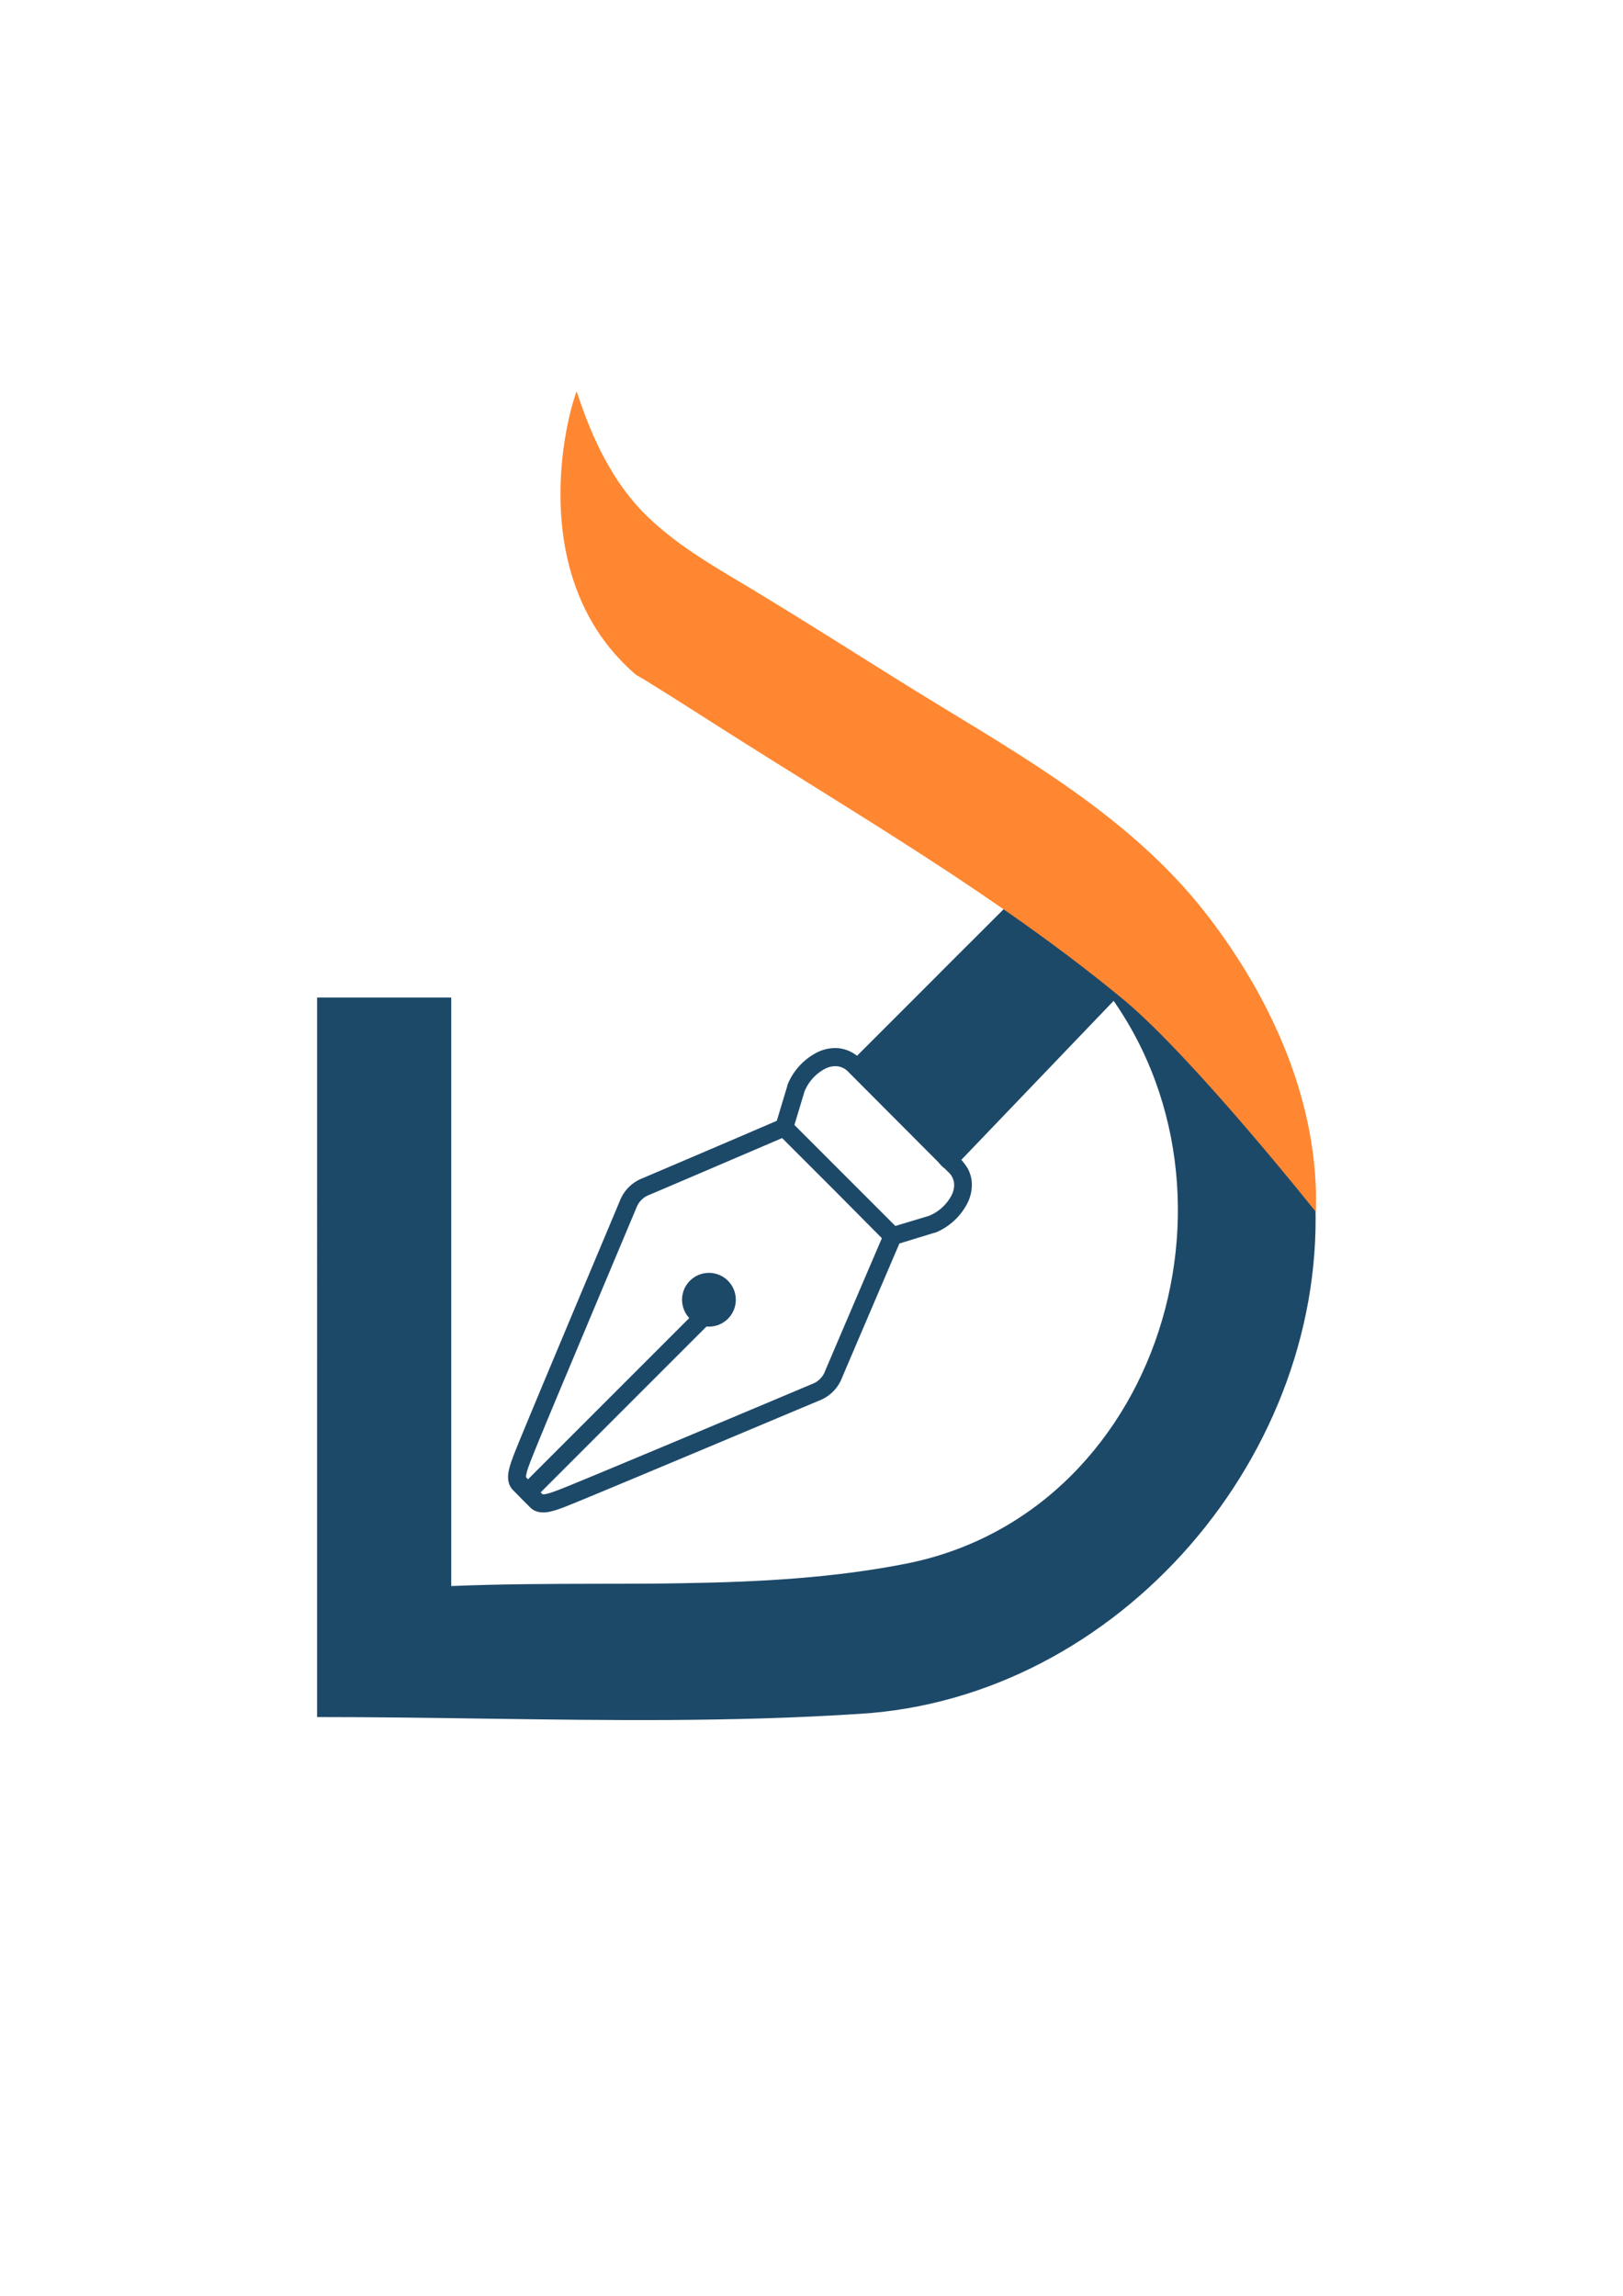 <svg id="Layer_1" data-name="Layer 1" xmlns="http://www.w3.org/2000/svg" xmlns:xlink="http://www.w3.org/1999/xlink" viewBox="0 0 595.28 841.89"><defs><style>.cls-1,.cls-5{fill:none;}.cls-2{clip-path:url(#clip-path);}.cls-3,.cls-4{fill:#1d4969;}.cls-4,.cls-5{stroke:#1d4969;}.cls-5{stroke-width:3px;}.cls-6{fill:#ff8731;}</style><clipPath id="clip-path"><rect class="cls-1" x="108.22" y="257.76" width="374.56" height="373.25"/></clipPath></defs><title>logo 1</title><g class="cls-2"><path class="cls-3" d="M349.8,424.57l56-57.87,3.18-1.86c-3.29-3.72-15.77-15.11-39.43-30.88-3.15,0-39,37.23-56.51,55.85l-.44.41Z"/><path class="cls-4" d="M176.31,629.72c-19.67-.28-39.48-.56-59.51-.56V366.3H165V582.11l.69,0c18.13-.75,36.12-.79,54-.83,10.44,0,20.82,0,31.14-.21,28-.45,55.45-1.94,82.26-7.3h0c48-9.78,80.9-46.28,93.59-89.46s5.23-93.1-27.44-129.78h0c-2.39-2.58-4.87-5.17-7.45-7.84l-.29-.31c-2.16-2.25-4.39-4.56-6.69-7,24,.28,47.24,11.68,64.95,29.41,18.09,18.09,30.39,42.74,32,68.74,5.53,94.85-71.5,185-167,190.49h0C268.83,631,223,630.38,176.31,629.72Z"/><path class="cls-3" d="M188.16,546.42c-2.28-2.28-1.89-5.48-1.55-7.17a31.55,31.55,0,0,1,1.25-4.13c.09-.25.17-.46.22-.62.72-2.12,7.09-17.43,14.95-36.2,6.43-15.37,13.94-33.23,20.36-48.5,1.46-3.48,2.87-6.83,4.19-10a14.53,14.53,0,0,1,7.46-7.47C238.21,431,268.73,418,284.92,411l3.87-12.86,0-.11,0-.1a23,23,0,0,1,10.61-11.85,14.81,14.81,0,0,1,8.1-1.7,13.13,13.13,0,0,1,8.16,4l4.37,4.37,11,11,3.72,3.72q4.72,4.72,9.44,9.44c2,2,4.06,4.07,6.1,6.09a24.55,24.55,0,0,1,4.78,5.69l0,.07a12.24,12.24,0,0,1,1.34,4.58,14.81,14.81,0,0,1-1.7,8.1A23,23,0,0,1,343,452.05l-.1,0-.11,0L329.88,456c-6.93,16.19-20,46.71-21.31,49.88a14.53,14.53,0,0,1-7.47,7.46l-10,4.19c-15.27,6.42-33.13,13.93-48.5,20.36-18.77,7.86-34.08,14.23-36.2,15l-.62.22a31.55,31.55,0,0,1-4.13,1.25c-1.69.34-4.89.73-7.17-1.55l-.85-.85-2.32-2.32Zm67.23-65.53h0l4.64,4.65L198.3,547.27l.71.7h0a4.44,4.44,0,0,0,1.31-.12,20.18,20.18,0,0,0,2.9-.89h0l1.05-.37c1.83-.62,16.78-6.83,35.78-14.78,15.36-6.43,33.2-13.93,48.47-20.35h0l10-4.21,0,0h0a8,8,0,0,0,3.86-3.89c1.32-3.17,14.08-33,21.07-49.3L306.63,437.1h0l-19.76-19.76c-16.31,7-46.13,19.75-49.3,21.07a8,8,0,0,0-3.89,3.86v0l0,0-4.12,9.8-.09.22c-6.42,15.27-13.92,33.12-20.35,48.48-8,19-14.16,33.95-14.78,35.78l-.37,1a20.18,20.18,0,0,0-.89,2.9,4.44,4.44,0,0,0-.12,1.31v0l.71.71,61.73-61.73Zm53.07-51.25h0l19.94,19.94,12.33-3.72a16.39,16.39,0,0,0,8.21-7.39,8.37,8.37,0,0,0,1-4.52,6.56,6.56,0,0,0-2.08-4.12l-.05,0,0-.05-.05,0,0-.05-.05,0,0-.05-.05,0,0,0,0,0,0-.05,0,0-.05,0,0,0-.05,0,0,0,0,0,0-.05-.05,0,0,0,0,0,0-.05,0,0,0-.05,0,0-.05-.05,0,0-.05,0,0-.05-.05,0,0-.05-.05,0,0-.05-.05,0,0-.05-.05,0,0,0,0,0,0,0,0-.05-.05,0,0-.05-.05,0,0,0,0,0,0-.05-.05,0,0,0,0,0-.05,0,0,0,0,0,0-.05-.05,0,0-.05-.05,0,0-.05,0,0,0-.05,0,0-.05-.05,0,0-.05,0,0-.05-.05,0,0-.05-.05,0,0-.05,0,0-.05,0,0-.05-.05,0,0-.05-.05,0,0-.05,0,0-.05,0,0-.05-.05,0,0-.05-.05,0,0,0,0,0-.05,0,0-.05-.05,0,0-.05,0,0-.05,0,0,0-.05,0,0-.05-.05,0,0-.05-.05,0,0,0,0-.05-.05,0,0,0,0,0-.05-.05,0,0-.05,0,0-.05-.05,0,0,0,0-.05-.05,0,0-.05,0,0-.05-.05,0,0-.05,0,0-.05,0,0-.05,0,0-.05-.05,0,0-.05,0,0-.05,0,0-.05-.05,0,0,0,0-.05-.05,0,0,0,0-.05-.05,0,0-.05,0,0-.05,0,0,0,0,0-.05,0,0,0,0,0,0,0,0,0,0,0,0,0,0-.05-.05,0,0,0,0-.05-.05,0,0,0,0-.05-.05,0,0,0,0-.05-.05,0,0,0,0-.05,0,0-.05,0,0-.05,0,0-.05,0,0-.05,0,0-.05,0,0,0,0-.05,0,0,0,0,0-.05,0,0,0,0,0,0,0-.05-.05,0,0,0,0-.05,0,0,0,0-.05,0,0,0,0,0-.05,0,0,0,0-.05,0,0-.05,0,0,0,0-.05,0,0,0,0,0,0,0-.05,0,0,0,0-.05,0,0-.05,0,0,0,0-.05,0,0,0,0-.05,0,0,0,0-.05,0,0,0,0-.05,0,0,0,0,0,0-.05,0,0,0,0,0,0,0,0,0-.05,0,0,0,0,0,0-.05,0,0,0,0-.05,0,0,0,0,0,0-.05,0,0,0,0,0,0,0,0-.05,0,0,0,0,0,0-.05,0,0,0,0,0,0,0,0-.05,0,0,0,0,0,0,0,0-.05,0,0,0,0,0,0,0,0,0,0,0,0,0,0-.05,0,0,0,0,0,0,0,0,0,0,0,0,0,0,0,0-.05,0,0,0-.05,0,0,0,0,0,0,0,0,0,0,0,0,0,0,0,0,0,0,0,0,0,0,0,0,0,0,0,0,0,0,0-.05,0,0,0,0,0,0,0,0,0,0,0,0,0,0,0,0,0,0,0,0,0,0,0,0,0,0,0,0,0,0,0,0,0,0,0,0,0,0,0,0,0,0,0,0,0,0,0,0,0,0,0,0,0,0,0,0,0,0,0,0,0,0,0,0,0,0,0,0,0,0,0,0,0,0,0,0,0,0,0,0,0,0,0,0,0,0,0,0,0,0,0,0,0,0,0,0,0,0,0,0,0,0,0,0,0,0,0,0,0,0,0,0,0,0,0,0,0,0,0,0,0,0,0,0,0,0,0,0,0,0,0,0,0,0,0,0,0,0,0,0,0,0,0,0,0,0,0,0,0,0,0,0,0,0,0,0,0,0,0,0,0,0,0,0,0,0,0,0,0,0,0,0,0,0,0,0,0,0,0,0,0,0,0,0,0,0,0,0,0,0,0,0,0,0,0,0,0,0,0,0,0,0,0,0,0,0,0,0,0,0,0,0,0,0,0,0,0,0,0,0,0,0,0,0,0,0,0,0,0,0,0,0,0,0,0,0,0,0,0,0,0,0,0,0,0,0,0,0,0,0,0,0,0,0,0,0,0,0,0,0,0,0,0,0,0,0,0,0,0,0,0,0,0,0,0,0,0,0,0,0,0,0,0,0,0,0,0,0,0,0h0L311.08,393A6.56,6.56,0,0,0,307,391a8.28,8.28,0,0,0-4.52,1,16.39,16.39,0,0,0-7.39,8.21l-3.72,12.33Z"/><line class="cls-5" x1="314.48" y1="389.15" x2="369.68" y2="333.96"/><path class="cls-3" d="M191.67,550.23l67-70.39"/><circle class="cls-3" cx="260.02" cy="476.63" r="9.86"/><line class="cls-5" x1="348.62" y1="427.3" x2="409.07" y2="364.21"/></g><path class="cls-6" d="M482.64,444.43c1.27-39.57-16-77.84-39.73-108.67-29.59-38.41-73.2-61.21-113.51-86.39-16.92-10.57-33.76-21.28-50.82-31.63-14.23-8.64-29.35-16.82-41.35-28.54-12.82-12.52-20.24-28.92-25.75-45.73-5.42,14.94-17.08,71,22.06,104.22.21-.33,26.25,16.34,28.59,17.83C313,298,366,328.39,412.54,366.94,438.23,388.56,482.64,444.43,482.64,444.43Z"/></svg>